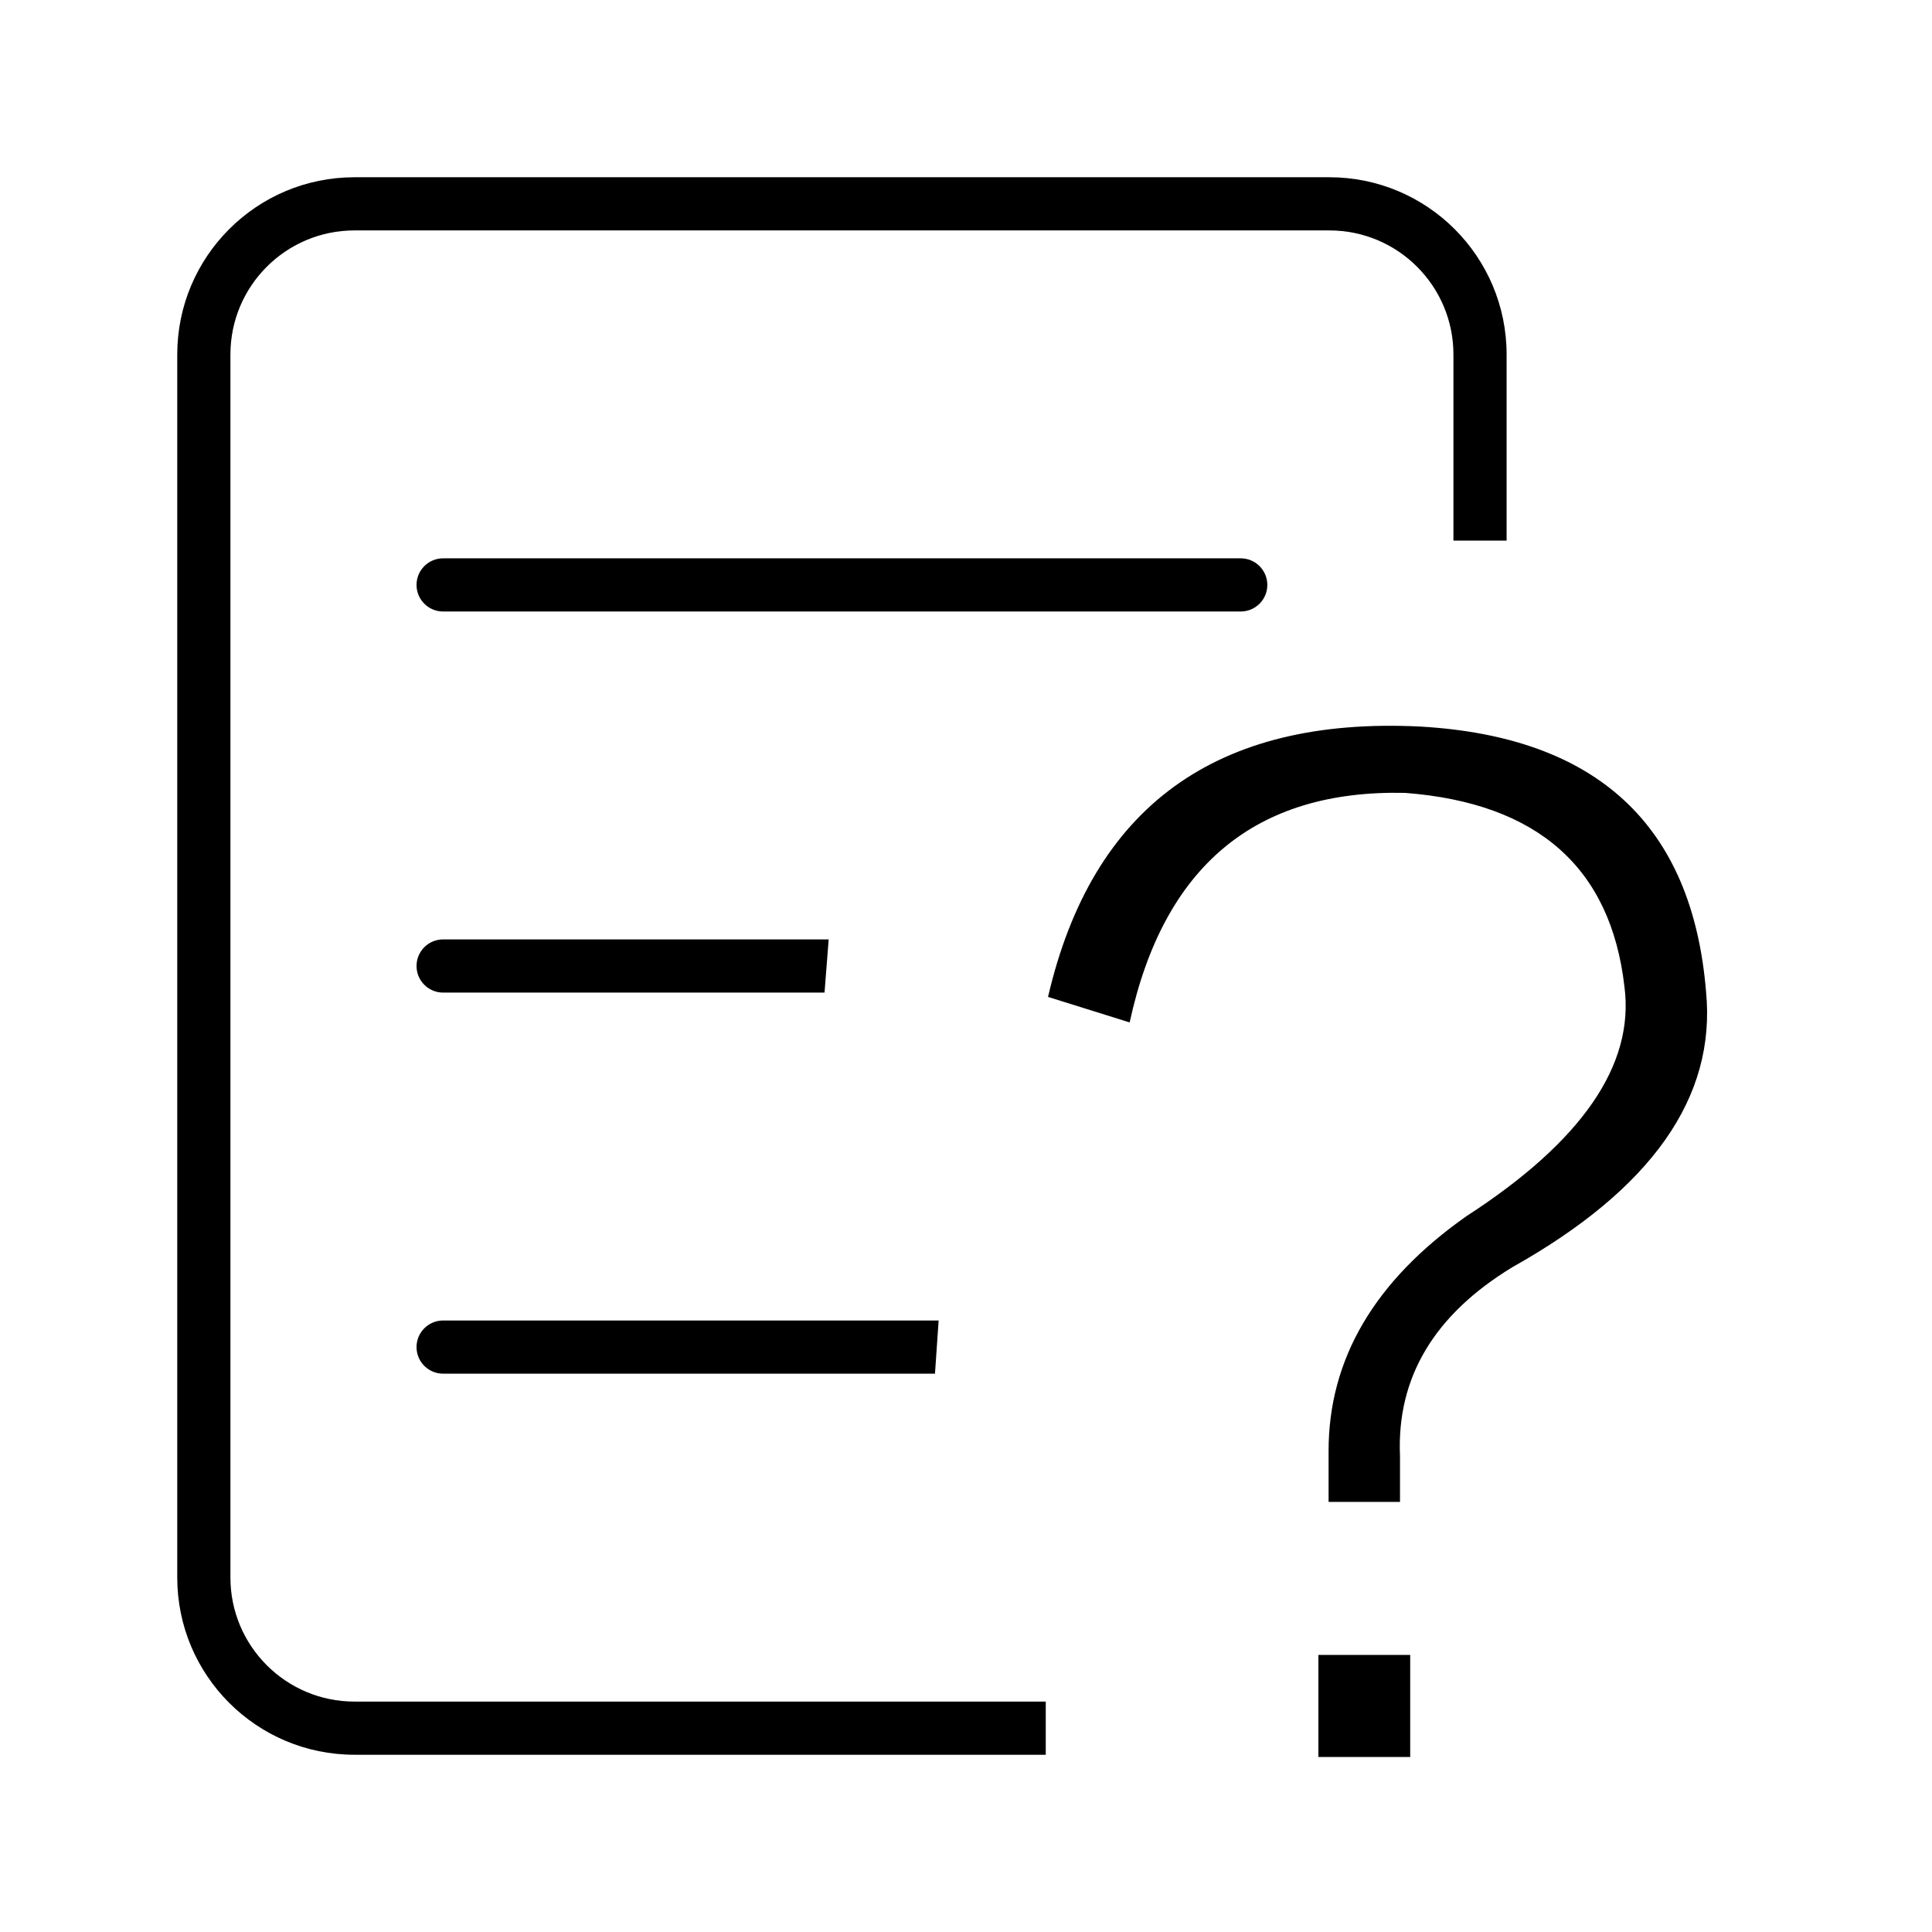 <?xml version="1.0" standalone="no"?><!DOCTYPE svg PUBLIC "-//W3C//DTD SVG 1.1//EN" "http://www.w3.org/Graphics/SVG/1.1/DTD/svg11.dtd"><svg t="1562580060215" class="icon" viewBox="0 0 1024 1024" version="1.1" xmlns="http://www.w3.org/2000/svg" p-id="43770" xmlns:xlink="http://www.w3.org/1999/xlink" width="200" height="200"><defs><style type="text/css"></style></defs><path d="M801.51 671.678C760.029 696.945 740.216 730.272 742.029 771.716L742.029 796.047 704.178 796.047 704.178 769.01C704.178 720.346 728.51 678.903 777.178 644.646 838.431 605.02 866.398 564.464 860.991 522.982 853.767 459.908 815.029 425.65 744.735 420.244 665.398 418.468 616.735 459.024 598.739 541.907L555.478 528.389C578.884 427.468 644.702 379.688 752.847 385.094 846.543 390.501 897.024 437.394 904.248 525.683 909.655 581.576 875.398 630.239 801.51 671.678ZM234.862 295.927 657.615 295.927C665.398 295.927 671.706 302.235 671.706 310.018 671.706 317.802 665.398 324.11 657.615 324.11L234.862 324.11C227.079 324.11 220.771 317.802 220.771 310.018 220.771 302.235 227.079 295.927 234.862 295.927ZM234.862 699.89 497.495 699.89 495.56 728.073 234.862 728.073C227.079 728.073 220.771 721.765 220.771 713.982 220.771 706.198 227.079 699.89 234.862 699.89ZM234.862 497.908 439.221 497.908 437.013 526.092 234.862 526.092C227.079 526.092 220.771 519.783 220.771 512 220.771 504.217 227.079 497.908 234.862 497.908ZM770.349 187.89C770.349 151.571 740.906 122.128 704.587 122.128L187.89 122.128C151.571 122.128 122.128 151.571 122.128 187.89L122.128 836.11C122.128 872.429 151.571 901.872 187.89 901.872L554.275 901.872 554.275 930.055 187.89 930.055C136.004 930.055 93.945 887.996 93.945 836.11L93.945 187.89C93.945 136.004 136.004 93.945 187.89 93.945L704.587 93.945C756.473 93.945 798.532 136.004 798.532 187.89L798.532 286.532 770.349 286.532 770.349 187.89ZM747.435 931.229 698.772 931.229 698.772 877.155 747.435 877.155 747.435 931.229Z" p-id="43771"></path></svg>